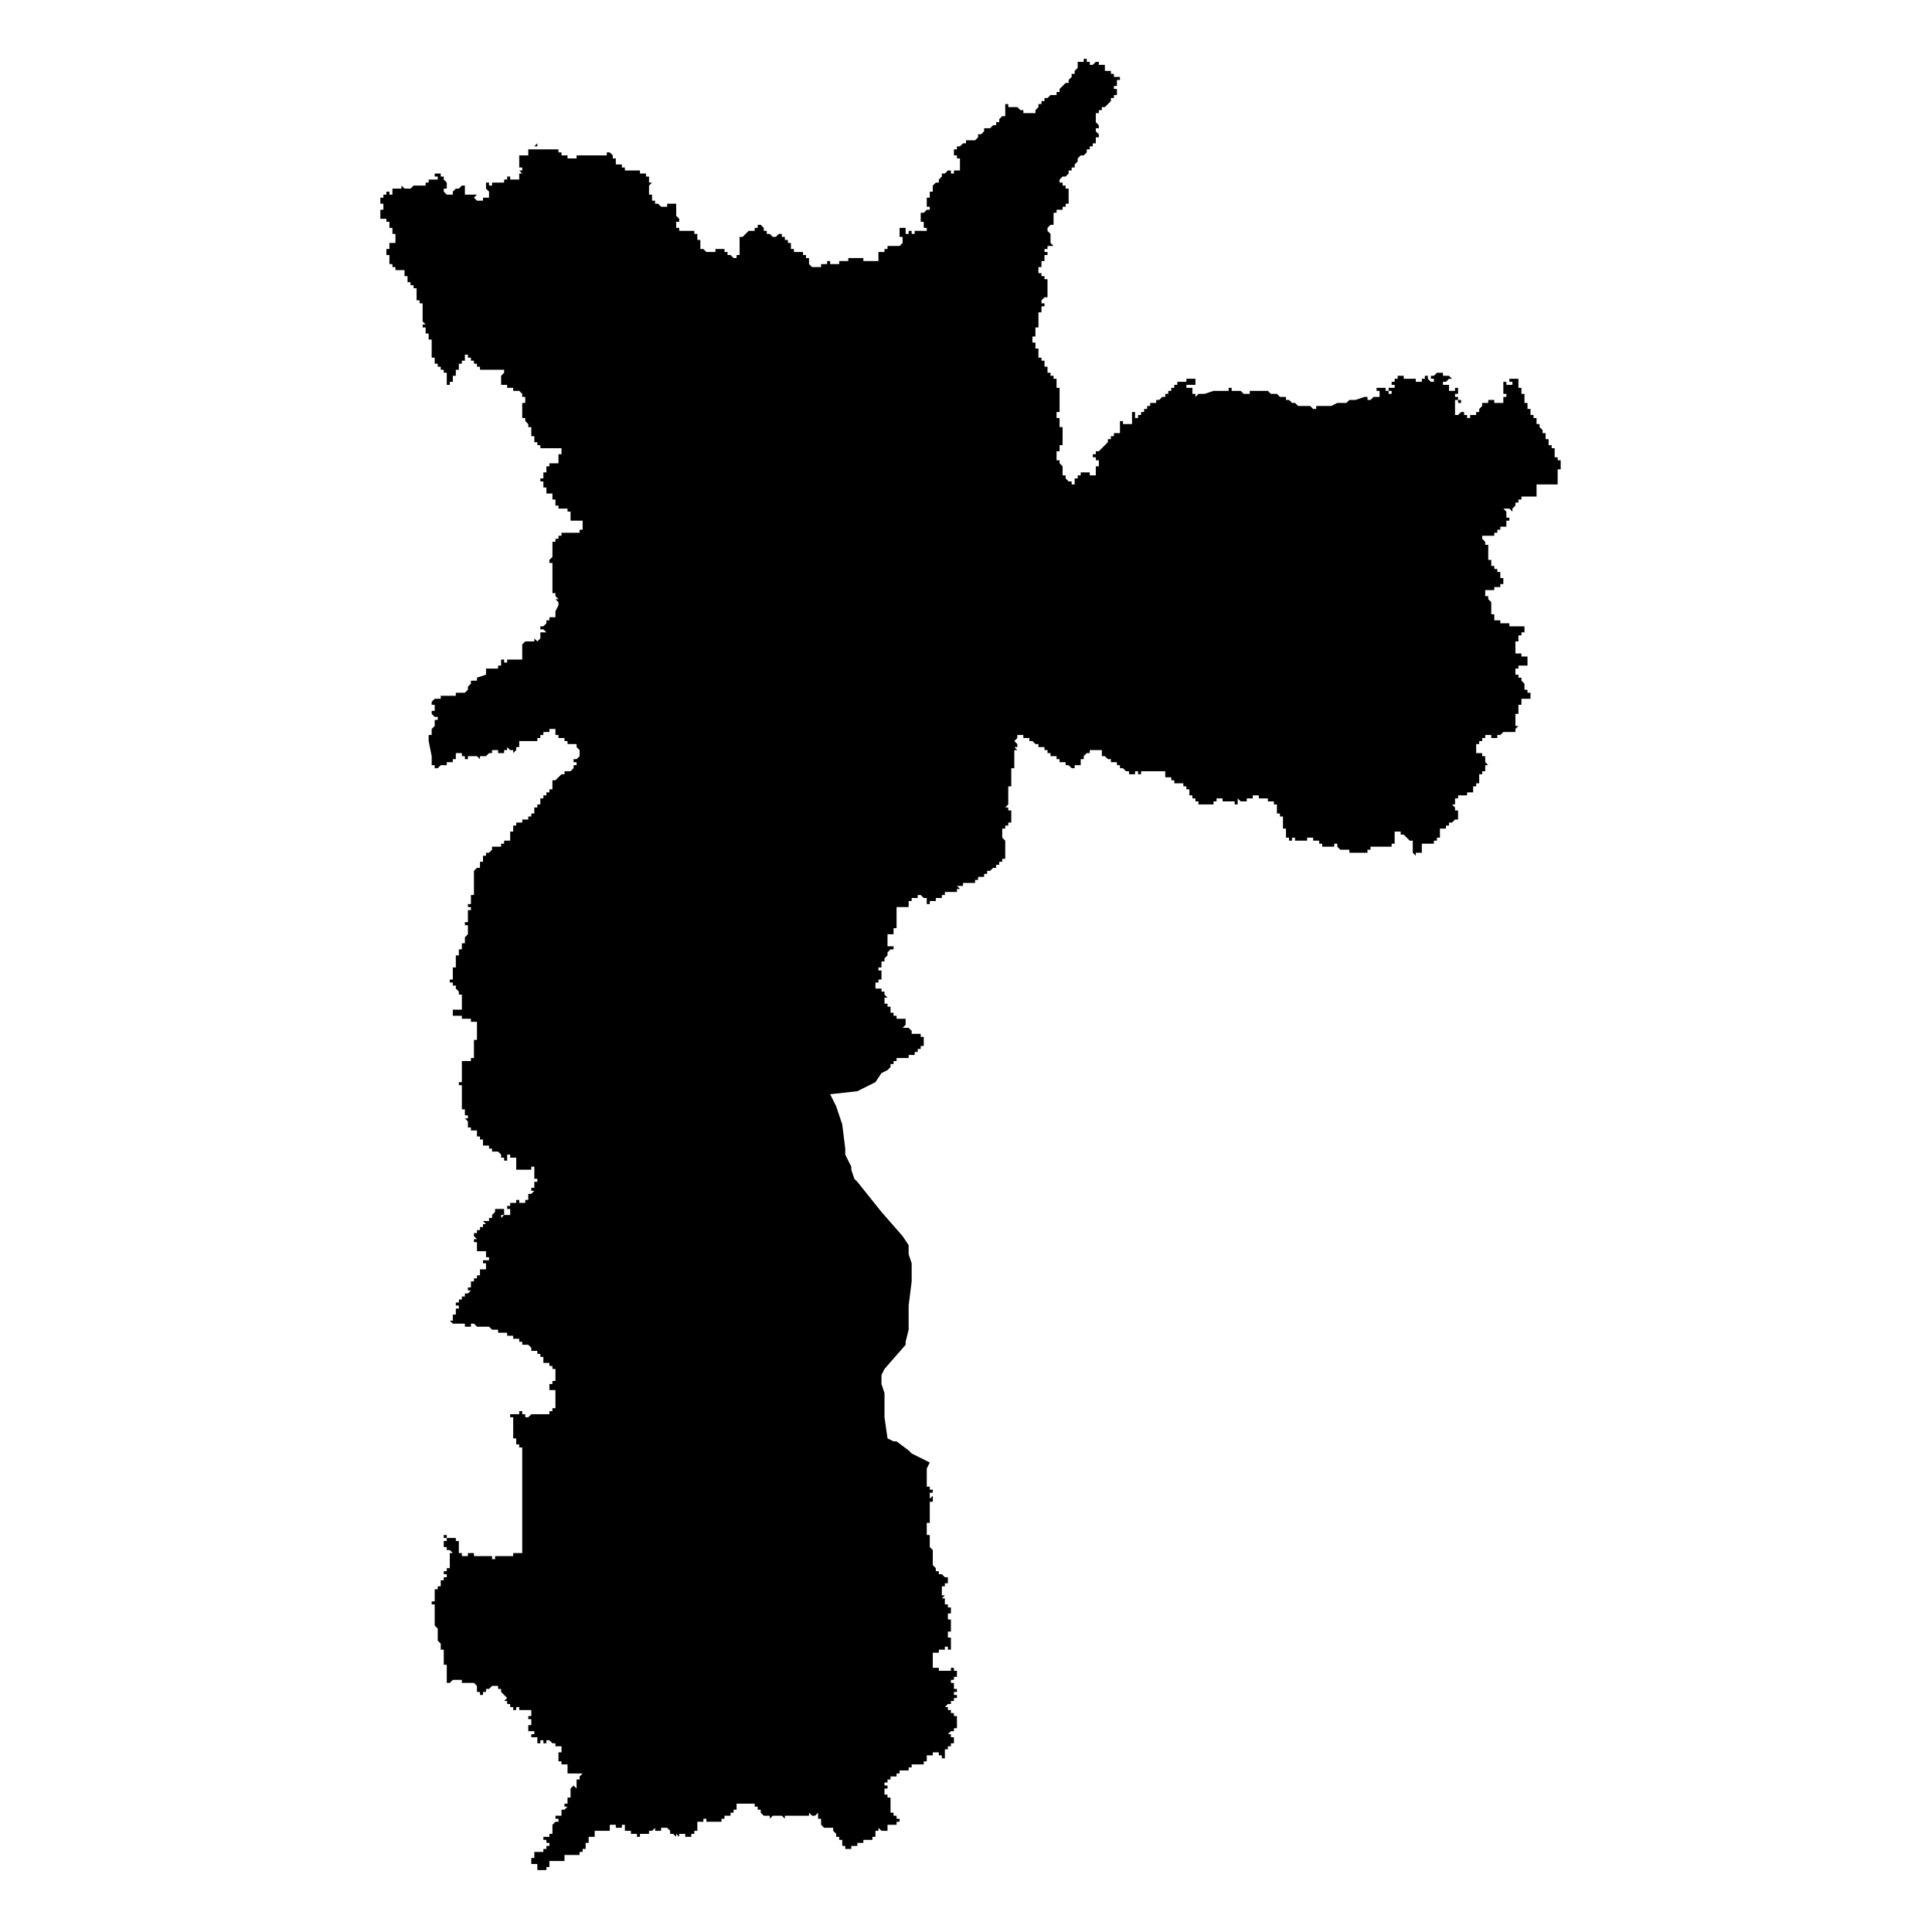 <?xml version='1.0' encoding='UTF-8' standalone='no'?>
<svg height="5.419mm" viewBox="0 0 64 64" width="5.419mm" xmlns:xlink="http://www.w3.org/1999/xlink" xmlns="http://www.w3.org/2000/svg" baseProfile="tiny" xmlns:cc="http://creativecommons.org/ns#" version="1.2">
 <defs/>
 <g fill="none" stroke-linecap="square" stroke="black" fill-rule="evenodd" stroke-width="1" stroke-linejoin="bevel">
  <g fill="none" font-weight="400" stroke-linecap="square" stroke="#000000" font-size="27.5" font-style="normal" stroke-width="1" stroke-linejoin="bevel" stroke-opacity="1" transform="matrix(1,0,0,1,0,0)" font-family="MS Shell Dlg 2"/>
  <g fill="none" font-weight="400" stroke-linecap="square" stroke="#000000" font-size="27.5" font-style="normal" stroke-width="1" stroke-linejoin="bevel" stroke-opacity="1" transform="matrix(1,0,0,1,0,0)" font-family="MS Shell Dlg 2"/>
  <g fill="none" font-weight="400" stroke-linecap="square" stroke="#000000" font-size="27.5" font-style="normal" stroke-width="1" stroke-linejoin="bevel" stroke-opacity="1" transform="matrix(11.811,0,0,11.811,0,0)" font-family="MS Shell Dlg 2"/>
  <g fill="none" font-weight="400" stroke-linecap="square" stroke="#000000" font-size="27.5" font-style="normal" stroke-width="1" stroke-linejoin="bevel" stroke-opacity="1" transform="matrix(1,0,0,1,0,0)" font-family="MS Shell Dlg 2"/>
  <g fill="#ffffff" font-weight="400" fill-opacity="1" stroke="none" font-size="27.5" font-style="normal" transform="matrix(1,0,0,1,0,0)" font-family="MS Shell Dlg 2">
   <path fill-rule="evenodd" d="M-2,-2 L66,-2 L66,66 L-2,66 L-2,-2" vector-effect="none"/>
  </g>
  <g fill="none" font-weight="400" stroke-linecap="square" stroke="#000000" font-size="27.5" font-style="normal" stroke-width="1" stroke-linejoin="bevel" stroke-opacity="1" transform="matrix(1,0,0,1,0,0)" font-family="MS Shell Dlg 2"/>
  <g fill="none" font-weight="400" stroke-linecap="square" stroke="#000000" font-size="27.5" font-style="normal" stroke-width="1" stroke-linejoin="bevel" stroke-opacity="1" transform="matrix(11.811,0,0,11.811,0,0)" font-family="MS Shell Dlg 2"/>
  <g fill="none" font-weight="400" stroke-linecap="square" stroke="#000000" font-size="27.5" font-style="normal" stroke-width="1" stroke-linejoin="bevel" stroke-opacity="1" transform="matrix(11.811,0,0,11.811,0,0)" font-family="MS Shell Dlg 2"/>
  <g fill="none" font-weight="400" stroke-linecap="square" stroke="#000000" font-size="27.5" font-style="normal" stroke-width="1" stroke-linejoin="bevel" stroke-opacity="1" transform="matrix(11.811,0,0,11.811,0,0)" font-family="MS Shell Dlg 2"/>
  <g fill="none" font-weight="400" stroke-linecap="square" stroke="#000000" font-size="27.5" font-style="normal" stroke-width="1" stroke-linejoin="bevel" stroke-opacity="1" transform="matrix(11.811,0,0,11.811,0,0)" font-family="MS Shell Dlg 2"/>
  <g fill="none" font-weight="400" stroke-linecap="square" stroke="#000000" font-size="27.5" font-style="normal" stroke-width="1" stroke-linejoin="bevel" stroke-opacity="1" transform="matrix(11.811,0,0,11.811,0,0)" font-family="MS Shell Dlg 2"/>
  <g fill="#ffffff" font-weight="400" fill-opacity="1" stroke="none" font-size="27.5" font-style="normal" transform="matrix(11.811,0,0,11.811,0,0)" font-family="MS Shell Dlg 2">
   <path fill-rule="evenodd" d="M0,0 L5.419,0 L5.419,5.419 L0,5.419 L0,0" vector-effect="none"/>
  </g>
  <g fill="none" font-weight="400" stroke-linecap="square" stroke="#000000" font-size="27.5" font-style="normal" stroke-width="1" stroke-linejoin="bevel" stroke-opacity="1" transform="matrix(11.811,0,0,11.811,0,0)" font-family="MS Shell Dlg 2"/>
  <g fill="none" font-weight="400" stroke-linecap="square" stroke="#000000" font-size="27.5" font-style="normal" stroke-width="1" stroke-linejoin="bevel" stroke-opacity="1" transform="matrix(11.811,0,0,11.811,0,0)" font-family="MS Shell Dlg 2"/>
  <g fill="#000000" font-weight="400" fill-opacity="0" stroke="none" font-size="27.5" font-style="normal" transform="matrix(1,0,0,1,0,0)" font-family="MS Shell Dlg 2">
   <rect height="64" x="0" width="64" y="0"/>
  </g>
  <g fill="none" font-weight="400" stroke-linecap="square" stroke="#000000" font-size="27.5" font-style="normal" stroke-width="1" stroke-linejoin="bevel" stroke-opacity="1" transform="matrix(1,0,0,1,0,0)" font-family="MS Shell Dlg 2"/>
  <g fill="#000000" font-weight="400" stroke-linecap="square" fill-opacity="1" stroke="#232323" font-size="27.5" font-style="normal" stroke-width="3.071" stroke-linejoin="bevel" stroke-opacity="0" transform="matrix(1,0,0,1,0,0)" font-family="MS Shell Dlg 2">
   <path fill-rule="evenodd" d="M29.4,31.248 L29.4,31.348 L29.5,31.348 L29.6,31.348 L29.6,31.448 L29.5,31.448 L29.4,31.548 L29.4,31.648 L29.3,31.748 L29.3,31.848 L29.2,31.848 L29.2,31.948 L29.2,32.048 L29.1,32.048 L29.1,32.148 L29.2,32.148 L29.2,32.248 L29.2,32.348 L29.2,32.448 L29.1,32.448 L29.1,32.548 L29,32.548 L29,32.648 L29.1,32.648 L29,32.648 L29,32.748 L29.1,32.748 L29.2,32.748 L29.2,32.848 L29.3,32.848 L29.3,32.948 L29.4,33.048 L29.3,33.048 L29.3,33.148 L29.3,33.248 L29.4,33.248 L29.4,33.348 L29.5,33.348 L29.5,33.448 L29.5,33.548 L29.6,33.548 L29.6,33.648 L29.7,33.648 L29.7,33.748 L29.8,33.748 L29.9,33.748 L30,33.748 L30,33.848 L30,33.948 L29.9,34.048 L30,34.048 L30,34.148 L30,34.048 L30.1,34.048 L30.2,34.148 L30.1,34.148 L30.2,34.148 L30.2,34.248 L30.3,34.248 L30.4,34.248 L30.5,34.248 L30.5,34.348 L30.6,34.348 L30.6,34.248 L30.6,34.348 L30.6,34.448 L30.6,34.548 L30.6,34.648 L30.5,34.648 L30.5,34.748 L30.4,34.748 L30.4,34.848 L30.3,34.848 L30.3,34.948 L30.2,34.948 L30.1,34.948 L30.1,35.048 L30,35.048 L29.9,35.048 L29.8,35.048 L29.7,35.048 L29.7,35.148 L29.6,35.148 L29.6,35.248 L29.5,35.248 L29.6,35.248 L29.5,35.248 L29.5,35.348 L29.4,35.448 L29.2,35.548 L29,35.848 L28.8,35.948 L28.4,36.148 L27.5,36.248 L27.6,36.448 L27.7,36.648 L27.8,36.948 L27.9,37.248 L28,38.048 L28,38.248 L28.1,38.448 L28.2,38.648 L28.2,38.748 L28.3,39.048 L28.4,39.148 L29.2,40.148 L29.9,40.948 L30.1,41.248 L30.1,41.548 L30.2,41.848 L30.2,42.448 L30.1,43.248 L30.1,43.448 L30.1,44.048 L30,44.448 L30,44.548 L29.3,45.348 L29.2,45.548 L29.2,45.848 L29.3,46.148 L29.3,46.948 L29.4,47.648 L29.6,47.748 L29.7,47.748 L30.1,48.048 L30.2,48.148 L30.6,48.348 L30.8,48.448 L30.7,48.648 L30.7,48.848 L30.7,48.948 L30.7,49.048 L30.8,49.048 L30.7,49.048 L30.7,49.148 L30.7,49.248 L30.8,49.248 L30.8,49.348 L30.9,49.348 L30.9,49.448 L30.8,49.448 L30.8,49.548 L30.9,49.548 L30.8,49.548 L30.8,49.648 L30.9,49.548 L30.9,49.648 L30.8,49.648 L30.9,49.648 L30.8,49.648 L30.9,49.648 L30.9,49.748 L30.8,49.748 L30.8,49.848 L30.8,49.948 L30.8,50.048 L30.8,50.148 L30.8,50.248 L30.8,50.348 L30.8,50.448 L30.7,50.448 L30.7,50.548 L30.7,50.648 L30.7,50.748 L30.7,50.848 L30.8,50.848 L30.8,50.948 L30.7,50.948 L30.8,50.948 L30.8,51.048 L30.8,51.148 L30.8,51.248 L30.9,51.348 L30.9,51.448 L30.9,51.548 L30.9,51.648 L30.9,51.748 L30.9,51.848 L31,51.948 L31,52.048 L31.1,52.048 L31.1,52.148 L31.2,52.148 L31.3,52.248 L31.4,52.248 L31.4,52.348 L31.5,52.348 L31.4,52.348 L31.4,52.448 L31.3,52.448 L31.3,52.548 L31.2,52.548 L31.2,52.648 L31.2,52.748 L31.2,52.848 L31.3,52.848 L31.2,52.948 L31.3,52.948 L31.3,53.048 L31.3,53.148 L31.2,53.148 L31.3,53.148 L31.3,53.248 L31.3,53.148 L31.4,53.148 L31.4,53.248 L31.5,53.248 L31.5,53.348 L31.5,53.448 L31.4,53.448 L31.4,53.548 L31.4,53.648 L31.5,53.648 L31.5,53.748 L31.5,53.848 L31.5,53.948 L31.5,54.048 L31.4,54.048 L31.4,54.148 L31.4,54.248 L31.5,54.248 L31.5,54.348 L31.5,54.448 L31.5,54.548 L31.5,54.648 L31.4,54.648 L31.4,54.548 L31.3,54.548 L31.3,54.448 L31.3,54.348 L31.2,54.348 L31.3,54.348 L31.3,54.448 L31.3,54.548 L31.3,54.648 L31.2,54.648 L31.1,54.648 L31.1,54.748 L31,54.748 L30.9,54.748 L30.9,54.848 L30.9,54.948 L30.9,55.048 L30.9,55.148 L30.9,55.248 L31,55.248 L31.1,55.248 L31.1,55.348 L31.2,55.348 L31.3,55.348 L31.4,55.348 L31.5,55.348 L31.5,55.248 L31.6,55.248 L31.6,55.348 L31.7,55.348 L31.7,55.448 L31.7,55.548 L31.6,55.548 L31.6,55.648 L31.5,55.648 L31.5,55.748 L31.6,55.748 L31.6,55.848 L31.6,55.948 L31.7,55.948 L31.7,56.048 L31.6,56.048 L31.6,56.148 L31.7,56.148 L31.7,56.248 L31.6,56.248 L31.6,56.348 L31.5,56.348 L31.5,56.448 L31.4,56.448 L31.3,56.548 L31.4,56.548 L31.4,56.648 L31.5,56.648 L31.5,56.748 L31.6,56.748 L31.6,56.848 L31.7,56.848 L31.7,56.948 L31.7,57.048 L31.8,57.048 L31.7,57.048 L31.7,57.148 L31.7,57.248 L31.6,57.248 L31.6,57.348 L31.5,57.348 L31.4,57.448 L31.5,57.448 L31.5,57.548 L31.6,57.548 L31.6,57.648 L31.6,57.748 L31.5,57.748 L31.5,57.848 L31.4,57.848 L31.4,57.948 L31.3,57.948 L31.3,58.048 L31.3,58.148 L31.3,58.248 L31.2,58.248 L31.2,58.148 L31.1,58.148 L31.1,58.048 L31,58.048 L30.9,58.048 L30.9,58.148 L30.8,58.148 L30.7,58.148 L30.7,58.248 L30.7,58.348 L30.6,58.348 L30.6,58.448 L30.5,58.448 L30.4,58.448 L30.3,58.448 L30.2,58.448 L30.2,58.548 L30.1,58.548 L30.1,58.648 L30,58.648 L30,58.548 L30,58.648 L29.9,58.648 L29.8,58.648 L29.8,58.748 L29.7,58.748 L29.7,58.848 L29.6,58.848 L29.5,58.848 L29.5,58.948 L29.4,58.948 L29.4,59.048 L29.3,59.048 L29.3,59.148 L29.4,59.148 L29.4,59.248 L29.3,59.248 L29.3,59.348 L29.3,59.448 L29.4,59.448 L29.4,59.548 L29.5,59.548 L29.5,59.648 L29.5,59.748 L29.5,59.848 L29.5,59.948 L29.5,60.048 L29.6,60.048 L29.6,60.148 L29.7,60.148 L29.7,60.248 L29.8,60.248 L29.8,60.348 L29.7,60.348 L29.7,60.448 L29.6,60.448 L29.5,60.448 L29.4,60.448 L29.4,60.548 L29.4,60.648 L29.3,60.648 L29.2,60.648 L29.1,60.548 L29.1,60.648 L29,60.648 L29,60.748 L29,60.848 L28.9,60.848 L28.9,60.948 L28.8,60.948 L28.7,60.948 L28.6,60.948 L28.6,61.048 L28.5,61.048 L28.4,61.048 L28.4,61.148 L28.3,61.148 L28.2,61.148 L28.2,61.248 L28,61.248 L28,61.148 L27.9,61.148 L27.9,61.048 L27.9,60.948 L27.8,60.948 L27.8,60.848 L27.7,60.848 L27.7,60.748 L27.6,60.648 L27.6,60.548 L27.5,60.548 L27.4,60.548 L27.3,60.548 L27.2,60.448 L27.2,60.348 L27.2,60.248 L27.1,60.248 L27.1,60.148 L27.1,60.048 L27,60.148 L26.9,60.148 L26.8,60.048 L26.8,60.148 L26.7,60.148 L26.6,60.148 L26.5,60.148 L26.4,60.148 L26.3,60.148 L26.2,60.148 L26.1,60.148 L26,60.148 L26,60.248 L25.9,60.148 L25.8,60.148 L25.7,60.148 L25.6,60.148 L25.5,60.248 L25.5,60.148 L25.4,60.148 L25.3,60.148 L25.2,60.048 L25.2,59.948 L25.1,59.948 L25.1,59.848 L25,59.848 L25,59.748 L24.9,59.748 L24.8,59.748 L24.7,59.748 L24.6,59.748 L24.5,59.748 L24.5,59.648 L24.5,59.748 L24.4,59.748 L24.4,59.848 L24.4,59.948 L24.3,59.948 L24.4,59.948 L24.3,59.948 L24.3,60.048 L24.2,60.048 L24.2,60.148 L24.1,60.148 L24,60.148 L24,60.248 L23.9,60.248 L23.9,60.348 L23.8,60.348 L23.7,60.348 L23.6,60.348 L23.6,60.448 L23.6,60.348 L23.5,60.348 L23.4,60.348 L23.4,60.248 L23.3,60.248 L23.3,60.348 L23.2,60.348 L23.1,60.348 L23.1,60.448 L23.2,60.448 L23.1,60.448 L23.1,60.548 L23.1,60.648 L23,60.648 L23,60.748 L22.9,60.748 L22.9,60.848 L22.8,60.848 L22.7,60.848 L22.7,60.748 L22.8,60.748 L22.7,60.748 L22.6,60.748 L22.6,60.648 L22.6,60.748 L22.5,60.748 L22.5,60.648 L22.5,60.748 L22.5,60.848 L22.4,60.748 L22.4,60.848 L22.3,60.748 L22.2,60.748 L22.2,60.648 L22.1,60.548 L22,60.548 L21.9,60.548 L21.9,60.648 L21.8,60.648 L21.7,60.648 L21.7,60.548 L21.6,60.648 L21.5,60.648 L21.5,60.748 L21.4,60.748 L21.4,60.848 L21.4,60.748 L21.3,60.748 L21.2,60.748 L21.2,60.848 L21.1,60.848 L21.1,60.748 L21,60.748 L20.9,60.748 L20.9,60.648 L20.8,60.648 L20.7,60.648 L20.7,60.548 L20.7,60.448 L20.6,60.448 L20.6,60.548 L20.5,60.548 L20.4,60.548 L20.4,60.448 L20.3,60.448 L20.2,60.448 L20.2,60.548 L20.2,60.648 L20.1,60.648 L20,60.648 L19.9,60.648 L19.9,60.748 L19.9,60.648 L19.8,60.648 L19.7,60.648 L19.7,60.748 L19.7,60.848 L19.6,60.848 L19.6,60.948 L19.6,60.848 L19.5,60.848 L19.5,60.948 L19.5,61.048 L19.4,61.048 L19.4,61.148 L19.4,61.248 L19.3,61.248 L19.3,61.348 L19.2,61.348 L19.2,61.448 L19.1,61.448 L19,61.448 L19,61.548 L19,61.448 L18.9,61.448 L18.8,61.448 L18.7,61.448 L18.7,61.548 L18.7,61.648 L18.6,61.648 L18.5,61.648 L18.4,61.648 L18.3,61.648 L18.2,61.648 L18.2,61.748 L18.2,61.848 L18.1,61.848 L18.2,61.848 L18.1,61.848 L18.1,61.948 L18,61.948 L17.9,61.948 L17.8,61.948 L17.8,61.848 L17.8,61.748 L17.7,61.748 L17.6,61.748 L17.6,61.648 L17.7,61.648 L17.6,61.648 L17.6,61.548 L17.7,61.548 L17.7,61.448 L17.7,61.348 L17.8,61.348 L17.9,61.348 L17.9,61.448 L17.9,61.348 L18,61.348 L18,61.248 L18.1,61.248 L18.1,61.148 L18.2,61.148 L18.2,61.048 L18.1,61.048 L18.1,60.948 L18,60.948 L18,60.848 L18.1,60.848 L18.2,60.848 L18.2,60.748 L18.3,60.748 L18.3,60.648 L18.3,60.548 L18.3,60.448 L18.4,60.348 L18.5,60.348 L18.5,60.248 L18.4,60.248 L18.4,60.148 L18.5,60.148 L18.6,60.148 L18.7,60.148 L18.6,60.148 L18.6,60.048 L18.6,59.948 L18.7,59.948 L18.8,59.848 L18.7,59.848 L18.7,59.748 L18.8,59.748 L18.8,59.648 L18.8,59.548 L18.9,59.548 L18.9,59.448 L19,59.448 L18.9,59.448 L18.9,59.348 L18.9,59.248 L19,59.148 L19.1,59.248 L19.1,59.148 L19.1,59.048 L19.1,58.948 L19.2,58.948 L19.2,58.848 L19.3,58.748 L19.2,58.748 L19.1,58.748 L19,58.748 L18.9,58.748 L18.8,58.748 L18.8,58.848 L18.8,58.748 L18.8,58.648 L18.8,58.548 L18.8,58.448 L18.7,58.448 L18.6,58.448 L18.6,58.348 L18.5,58.348 L18.5,58.248 L18.5,58.148 L18.5,58.048 L18.6,58.048 L18.6,57.948 L18.6,57.848 L18.5,57.848 L18.4,57.848 L18.4,57.748 L18.3,57.748 L18.2,57.648 L18.1,57.648 L18.1,57.748 L18,57.748 L18,57.648 L17.9,57.648 L17.9,57.748 L17.8,57.748 L17.8,57.648 L17.8,57.548 L17.7,57.548 L17.6,57.548 L17.6,57.448 L17.7,57.448 L17.7,57.348 L17.6,57.348 L17.5,57.348 L17.5,57.248 L17.5,57.148 L17.6,57.148 L17.5,57.148 L17.6,57.148 L17.6,57.048 L17.6,56.948 L17.5,56.948 L17.5,56.848 L17.6,56.848 L17.6,56.748 L17.6,56.648 L17.5,56.648 L17.4,56.648 L17.3,56.648 L17.2,56.648 L17.2,56.548 L17.1,56.548 L17.1,56.648 L17,56.648 L17,56.548 L16.9,56.548 L16.9,56.448 L16.8,56.448 L16.8,56.348 L16.7,56.348 L16.8,56.248 L16.7,56.148 L16.6,56.048 L16.6,55.948 L16.5,55.948 L16.5,55.848 L16.4,55.848 L16.3,55.848 L16.2,55.948 L16.1,55.948 L16.1,56.048 L16,56.048 L16,56.148 L15.9,56.148 L15.9,56.048 L15.8,56.048 L15.8,55.948 L15.8,55.848 L15.7,55.748 L15.6,55.748 L15.5,55.748 L15.4,55.748 L15.3,55.748 L15.3,55.648 L15.2,55.648 L15.1,55.648 L15,55.648 L14.9,55.748 L14.8,55.748 L14.8,55.648 L14.8,55.548 L14.8,55.448 L14.8,55.348 L14.8,55.248 L14.8,55.148 L14.7,55.148 L14.7,55.048 L14.7,54.948 L14.7,54.848 L14.7,54.748 L14.7,54.648 L14.6,54.648 L14.6,54.548 L14.6,54.448 L14.5,54.348 L14.5,54.248 L14.5,54.148 L14.5,54.048 L14.5,53.948 L14.4,53.848 L14.5,53.848 L14.4,53.848 L14.4,53.748 L14.5,53.748 L14.4,53.748 L14.4,53.648 L14.4,53.548 L14.4,53.448 L14.4,53.348 L14.4,53.248 L14.3,53.248 L14.4,53.248 L14.4,53.148 L14.3,53.148 L14.3,53.048 L14.4,53.048 L14.3,53.048 L14.4,53.048 L14.4,52.948 L14.3,52.948 L14.4,52.948 L14.4,52.848 L14.4,52.748 L14.4,52.648 L14.5,52.648 L14.4,52.648 L14.5,52.648 L14.5,52.548 L14.6,52.548 L14.6,52.448 L14.6,52.348 L14.7,52.348 L14.7,52.248 L14.8,52.248 L14.8,52.148 L14.7,52.148 L14.7,52.048 L14.8,52.048 L14.8,51.948 L14.9,51.948 L14.9,51.848 L14.9,51.748 L14.9,51.648 L14.9,51.548 L14.9,51.448 L15,51.448 L14.9,51.348 L14.8,51.348 L14.9,51.348 L14.8,51.348 L14.8,51.248 L14.7,51.248 L14.7,51.148 L14.8,51.148 L14.7,51.148 L14.7,51.048 L14.7,50.948 L14.7,51.048 L14.8,51.048 L14.8,50.948 L14.7,50.948 L14.7,50.848 L14.8,50.848 L14.8,50.948 L14.9,50.948 L15,50.948 L15.1,50.948 L15.1,51.048 L15.2,51.048 L15.2,51.148 L15.2,51.248 L15.2,51.348 L15.2,51.448 L15.3,51.448 L15.3,51.548 L15.4,51.548 L15.5,51.548 L15.5,51.448 L15.6,51.448 L15.7,51.448 L15.7,51.548 L15.8,51.548 L15.9,51.548 L16,51.548 L16.1,51.548 L16.2,51.548 L16.3,51.548 L16.3,51.648 L16.4,51.648 L16.4,51.548 L16.5,51.548 L16.6,51.548 L16.7,51.548 L16.8,51.548 L16.9,51.548 L17,51.548 L17,51.448 L17.1,51.448 L17.2,51.448 L17.3,51.448 L17.3,51.348 L17.3,51.248 L17.3,51.148 L17.3,51.048 L17.3,50.948 L17.3,50.848 L17.3,50.748 L17.3,50.648 L17.3,50.548 L17.3,50.448 L17.3,50.348 L17.3,50.248 L17.3,50.148 L17.3,50.048 L17.3,49.948 L17.3,49.848 L17.3,49.748 L17.3,49.548 L17.3,49.448 L17.3,49.348 L17.3,49.248 L17.3,49.148 L17.3,49.048 L17.3,48.948 L17.3,48.848 L17.3,48.748 L17.3,48.548 L17.3,48.348 L17.3,48.248 L17.3,48.048 L17.3,47.948 L17.2,47.948 L17.2,47.848 L17.1,47.848 L17.1,47.748 L17.1,47.648 L17,47.648 L17,47.548 L17,47.448 L17,47.348 L17,47.248 L17,47.148 L17.1,47.148 L17,47.148 L17,47.048 L17,46.948 L16.9,46.948 L16.9,46.848 L17,46.848 L17,46.748 L17,46.848 L17.1,46.848 L17.1,46.748 L17.1,46.848 L17.2,46.848 L17.2,46.748 L17.3,46.748 L17.3,46.848 L17.4,46.848 L17.4,46.948 L17.5,46.948 L17.6,46.848 L17.7,46.848 L17.8,46.848 L17.9,46.848 L18,46.848 L18.1,46.848 L18.2,46.848 L18.2,46.748 L18.3,46.748 L18.3,46.648 L18.4,46.648 L18.4,46.548 L18.4,46.448 L18.4,46.348 L18.4,46.248 L18.4,46.148 L18.4,46.048 L18.3,46.048 L18.2,46.048 L18.2,45.948 L18.2,45.848 L18.3,45.848 L18.3,45.748 L18.4,45.748 L18.4,45.648 L18.4,45.548 L18.4,45.448 L18.4,45.348 L18.3,45.348 L18.3,45.248 L18.2,45.248 L18.2,45.148 L18.1,45.148 L18,45.148 L18,45.048 L18,44.948 L17.9,44.948 L17.9,44.848 L17.8,44.848 L17.8,44.748 L17.7,44.748 L17.6,44.748 L17.6,44.648 L17.5,44.548 L17.4,44.548 L17.3,44.548 L17.3,44.448 L17.2,44.448 L17.2,44.348 L17.1,44.348 L17,44.348 L17,44.248 L16.9,44.248 L16.8,44.248 L16.8,44.148 L16.7,44.148 L16.6,44.148 L16.5,44.148 L16.5,44.048 L16.4,44.048 L16.3,44.048 L16.2,43.948 L16.1,43.948 L15.9,43.948 L15.8,43.948 L15.7,43.848 L15.6,43.848 L15.6,43.948 L15.5,43.948 L15.4,43.948 L15.4,43.848 L15.1,43.848 L15,43.848 L14.9,43.748 L14.8,43.748 L14.9,43.748 L15,43.748 L15,43.648 L14.9,43.648 L15,43.648 L15,43.548 L15,43.648 L15,43.548 L15.1,43.548 L15.1,43.448 L15.1,43.348 L15.2,43.348 L15.2,43.448 L15.2,43.348 L15.1,43.348 L15.2,43.348 L15.2,43.248 L15.1,43.248 L15.1,43.148 L15.2,43.148 L15.2,43.048 L15.3,43.048 L15.3,42.948 L15.4,42.948 L15.4,42.848 L15.5,42.848 L15.6,42.748 L15.5,42.748 L15.5,42.648 L15.6,42.648 L15.6,42.548 L15.6,42.448 L15.7,42.448 L15.7,42.348 L15.8,42.348 L15.8,42.248 L15.9,42.248 L15.9,42.148 L15.9,42.048 L16,42.048 L16,42.148 L16,42.048 L16.1,42.048 L16.1,41.948 L16,41.948 L16.1,41.948 L16.1,41.848 L16,41.848 L16,41.748 L16.1,41.748 L16.2,41.748 L16.2,41.648 L16.1,41.648 L16.1,41.548 L16.1,41.448 L16,41.448 L15.9,41.448 L15.8,41.448 L15.8,41.348 L15.9,41.348 L15.8,41.348 L15.8,41.248 L15.8,41.148 L15.7,41.148 L15.8,41.148 L15.7,41.148 L15.7,41.048 L15.8,41.048 L15.7,40.948 L15.7,40.848 L15.8,40.848 L15.8,40.748 L15.9,40.748 L15.9,40.648 L16,40.648 L16,40.548 L16.1,40.548 L16,40.448 L16.1,40.448 L16.1,40.348 L16.1,40.448 L16.2,40.448 L16.2,40.348 L16.3,40.348 L16.3,40.248 L16.4,40.148 L16.4,40.048 L16.5,40.048 L16.6,40.048 L16.6,39.948 L16.6,40.048 L16.7,40.048 L16.7,40.148 L16.7,40.248 L16.6,40.248 L16.6,40.348 L16.7,40.248 L16.8,40.248 L16.8,40.348 L16.8,40.248 L16.9,40.248 L16.9,40.148 L16.9,40.048 L16.8,40.048 L16.8,39.948 L16.9,39.948 L16.9,39.848 L17,39.848 L17,39.948 L17,39.848 L17.1,39.848 L17.1,39.748 L17.2,39.748 L17.2,39.848 L17.3,39.848 L17.4,39.848 L17.4,39.748 L17.4,39.848 L17.4,39.748 L17.5,39.748 L17.5,39.648 L17.5,39.548 L17.6,39.548 L17.7,39.448 L17.6,39.448 L17.6,39.348 L17.7,39.348 L17.7,39.448 L17.7,39.348 L17.7,39.248 L17.8,39.248 L17.7,39.248 L17.7,39.148 L17.8,39.148 L17.8,39.048 L17.7,39.048 L17.7,38.948 L17.7,38.648 L17.6,38.648 L17.6,38.748 L17.5,38.748 L17.4,38.748 L17.3,38.748 L17.3,38.648 L17.3,38.748 L17.2,38.748 L17.1,38.748 L17.1,38.648 L17.1,38.548 L17.1,38.448 L17.1,38.348 L17,38.348 L16.9,38.348 L16.9,38.248 L16.8,38.248 L16.8,38.348 L16.8,38.448 L16.7,38.448 L16.7,38.348 L16.6,38.348 L16.6,38.248 L16.5,38.148 L16.4,38.148 L16.3,38.148 L16.3,38.048 L16.2,38.048 L16.2,37.948 L16.1,37.948 L16,37.948 L16,37.848 L16,37.748 L15.9,37.748 L15.9,37.648 L15.8,37.648 L15.8,37.548 L15.8,37.448 L15.7,37.448 L15.7,37.348 L15.7,37.448 L15.6,37.448 L15.6,37.348 L15.5,37.348 L15.5,37.248 L15.5,37.148 L15.4,37.048 L15.5,37.048 L15.5,36.948 L15.4,36.948 L15.4,36.848 L15.4,36.748 L15.3,36.748 L15.3,36.648 L15.3,36.548 L15.3,36.448 L15.3,36.348 L15.3,36.248 L15.3,36.148 L15.3,36.048 L15.3,35.948 L15.2,35.948 L15.2,35.848 L15.3,35.848 L15.3,35.748 L15.3,35.648 L15.4,35.648 L15.3,35.648 L15.3,35.548 L15.3,35.448 L15.3,35.348 L15.3,35.248 L15.3,35.148 L15.4,35.148 L15.5,35.148 L15.6,35.148 L15.6,35.048 L15.7,35.048 L15.7,34.948 L15.6,34.948 L15.7,34.948 L15.7,34.848 L15.7,34.748 L15.7,34.648 L15.7,34.548 L15.7,34.448 L15.8,34.448 L15.8,34.348 L15.8,34.248 L15.8,34.148 L15.8,34.048 L15.8,33.948 L15.8,33.848 L15.7,33.848 L15.6,33.848 L15.6,33.748 L15.5,33.748 L15.4,33.748 L15.3,33.748 L15.3,33.648 L15.2,33.648 L15.1,33.648 L15,33.648 L15,33.548 L15,33.448 L15.1,33.448 L15.2,33.448 L15.3,33.448 L15.3,33.348 L15.3,33.248 L15.3,33.148 L15.3,33.048 L15.3,32.948 L15.2,32.948 L15.2,32.848 L15.1,32.748 L15.1,32.648 L15,32.648 L15,32.548 L14.9,32.548 L14.9,32.448 L15,32.448 L15,32.348 L15,32.248 L15,32.148 L15,32.048 L15.1,32.048 L15,32.048 L15.1,32.048 L15.1,31.948 L15.1,31.848 L15.1,31.748 L15.1,31.648 L15.2,31.648 L15.2,31.548 L15.2,31.448 L15.3,31.448 L15.3,31.348 L15.3,31.248 L15.4,31.248 L15.3,31.248 L15.4,31.248 L15.4,31.148 L15.4,31.048 L15.5,30.948 L15.4,30.948 L15.5,30.948 L15.5,30.848 L15.5,30.748 L15.5,30.648 L15.4,30.648 L15.5,30.648 L15.4,30.648 L15.4,30.548 L15.5,30.548 L15.5,30.448 L15.5,30.348 L15.5,30.248 L15.5,30.148 L15.6,30.148 L15.6,30.048 L15.5,30.048 L15.5,29.948 L15.6,29.948 L15.6,29.848 L15.6,29.748 L15.6,29.648 L15.7,29.648 L15.7,29.548 L15.7,29.448 L15.7,29.348 L15.7,29.248 L15.7,29.148 L15.7,29.048 L15.7,28.948 L15.6,28.948 L15.7,28.948 L15.7,28.848 L15.8,28.748 L15.9,28.748 L15.9,28.648 L15.9,28.548 L16,28.548 L16,28.448 L16,28.348 L16.1,28.348 L16.1,28.248 L16.2,28.248 L16.3,28.148 L16.3,28.048 L16.4,28.048 L16.5,28.048 L16.5,27.948 L16.5,28.048 L16.6,28.048 L16.6,27.948 L16.7,27.948 L16.7,27.848 L16.8,27.848 L16.9,27.848 L16.9,27.748 L16.9,27.648 L16.9,27.548 L17,27.548 L17,27.448 L17,27.348 L17.1,27.348 L17.1,27.248 L17.2,27.248 L17.3,27.248 L17.3,27.148 L17.4,27.148 L17.5,27.148 L17.5,27.048 L17.6,27.048 L17.6,26.948 L17.7,26.948 L17.7,26.848 L17.7,26.748 L17.8,26.748 L17.8,26.648 L17.9,26.648 L17.9,26.548 L17.9,26.448 L18,26.448 L18,26.348 L18.1,26.348 L18.1,26.248 L18.2,26.248 L18.2,26.148 L18.3,26.148 L18.3,26.048 L18.3,25.948 L18.3,25.848 L18.4,25.848 L18.5,25.748 L18.6,25.648 L18.7,25.648 L18.7,25.548 L18.8,25.548 L18.9,25.548 L19,25.448 L19,25.348 L19.1,25.348 L19.1,25.248 L19,25.248 L19,25.148 L19.1,25.148 L19.2,25.048 L19.2,24.948 L19.3,24.948 L19.2,24.948 L19.2,24.848 L19.1,24.748 L19.1,24.648 L19,24.648 L18.9,24.648 L18.8,24.648 L18.8,24.548 L18.7,24.548 L18.7,24.448 L18.6,24.448 L18.6,24.548 L18.6,24.448 L18.5,24.448 L18.5,24.348 L18.4,24.348 L18.4,24.248 L18.4,24.148 L18.3,24.148 L18.3,24.048 L18.2,24.048 L18.3,24.048 L18.3,24.148 L18.2,24.148 L18.2,24.248 L18.1,24.248 L18,24.248 L18,24.348 L17.9,24.348 L17.9,24.448 L17.8,24.448 L17.8,24.548 L17.7,24.548 L17.6,24.548 L17.5,24.548 L17.4,24.548 L17.3,24.548 L17.2,24.548 L17.2,24.648 L17.2,24.748 L17.1,24.748 L17.1,24.848 L17,24.948 L17,24.848 L16.9,24.848 L16.8,24.748 L16.8,24.848 L16.7,24.848 L16.7,24.948 L16.6,24.948 L16.5,24.948 L16.5,24.848 L16.4,24.848 L16.3,24.848 L16.3,24.948 L16.2,24.948 L16.1,25.048 L16.1,24.948 L16.1,25.048 L16,25.048 L15.9,25.048 L15.9,25.148 L15.8,25.048 L15.7,25.048 L15.6,25.048 L15.5,25.048 L15.5,25.148 L15.4,25.148 L15.4,25.048 L15.3,25.048 L15.3,24.948 L15.2,24.948 L15.1,24.948 L15.1,25.048 L15.1,25.148 L15,25.148 L15,25.248 L14.9,25.248 L14.8,25.248 L14.8,25.348 L14.7,25.348 L14.6,25.348 L14.5,25.448 L14.4,25.448 L14.4,25.348 L14.3,25.348 L14.3,25.448 L14.3,25.248 L14.3,25.148 L14.3,25.048 L14.2,24.548 L14.2,24.448 L14.2,24.348 L14.3,24.348 L14.3,24.248 L14.3,24.148 L14.4,24.048 L14.4,23.948 L14.4,23.848 L14.5,23.848 L14.5,23.748 L14.4,23.748 L14.3,23.648 L14.3,23.548 L14.4,23.548 L14.4,23.448 L14.4,23.348 L14.3,23.348 L14.3,23.248 L14.4,23.148 L14.5,23.148 L14.6,23.148 L14.6,23.048 L14.7,23.048 L14.8,23.048 L14.9,23.048 L15,23.048 L15.1,23.048 L15.1,22.948 L15.2,22.948 L15.3,22.948 L15.4,22.948 L15.5,22.848 L15.5,22.748 L15.6,22.648 L15.6,22.548 L15.7,22.548 L15.8,22.548 L15.8,22.448 L16.1,22.348 L16.1,22.248 L16.1,22.148 L16.2,22.148 L16.3,22.148 L16.4,22.148 L16.5,22.148 L16.5,22.048 L16.6,22.048 L16.6,21.948 L16.6,21.848 L16.7,21.848 L16.7,21.948 L16.8,21.948 L16.8,21.848 L16.9,21.848 L17,21.848 L17.1,21.848 L17.2,21.848 L17.3,21.848 L17.3,21.748 L17.3,21.648 L17.3,21.548 L17.3,21.448 L17.3,21.348 L17.4,21.248 L17.5,21.248 L17.6,21.248 L17.7,21.248 L17.7,21.148 L17.8,21.248 L17.8,21.148 L17.8,21.248 L17.9,21.148 L17.9,21.048 L17.9,20.948 L18,20.948 L18.1,20.948 L18,20.848 L17.9,20.848 L17.9,20.748 L18,20.748 L18.1,20.648 L18.1,20.548 L18.2,20.548 L18.2,20.448 L18.3,20.448 L18.4,20.448 L18.4,20.248 L18.5,20.048 L18.5,19.948 L18.4,19.848 L18.5,19.848 L18.4,19.748 L18.4,19.648 L18.3,19.648 L18.3,19.548 L18.3,19.448 L18.3,19.348 L18.3,19.248 L18.3,19.148 L18.3,19.048 L18.3,18.948 L18.3,18.848 L18.3,18.748 L18.3,18.648 L18.2,18.648 L18.2,18.548 L18.3,18.448 L18.3,18.348 L18.3,18.248 L18.3,18.148 L18.3,18.048 L18.2,18.048 L18.3,18.048 L18.3,17.948 L18.4,17.948 L18.4,17.848 L18.5,17.848 L18.5,17.748 L18.6,17.748 L18.6,17.648 L18.7,17.648 L18.8,17.648 L18.9,17.648 L19,17.648 L19.1,17.648 L19.2,17.648 L19.2,17.548 L19.3,17.548 L19.3,17.448 L19.3,17.248 L19.4,17.248 L19.3,17.248 L19.2,17.248 L19.1,17.248 L19,17.248 L18.9,17.248 L18.9,17.148 L18.8,17.148 L18.9,17.148 L18.9,17.048 L18.9,16.948 L18.8,16.948 L18.8,16.848 L18.7,16.848 L18.6,16.848 L18.5,16.848 L18.5,16.748 L18.4,16.748 L18.4,16.648 L18.5,16.648 L18.4,16.648 L18.4,16.548 L18.3,16.548 L18.3,16.448 L18.3,16.348 L18.2,16.348 L18.1,16.348 L18.1,16.248 L18.2,16.248 L18.1,16.248 L18.1,16.148 L18,16.148 L18,16.048 L18,15.948 L17.9,15.948 L17.9,15.848 L18,15.848 L18,15.748 L18,15.648 L18.1,15.648 L18.1,15.548 L18.1,15.448 L18.2,15.448 L18.2,15.348 L18.3,15.348 L18.4,15.348 L18.5,15.348 L18.5,15.248 L18.5,15.148 L18.5,15.048 L18.6,15.048 L18.6,14.948 L18.6,14.848 L18.5,14.848 L18.4,14.848 L18.3,14.848 L18.2,14.848 L18.1,14.848 L18,14.848 L17.9,14.848 L17.9,14.748 L17.8,14.748 L17.8,14.648 L17.7,14.648 L17.7,14.548 L17.7,14.448 L17.6,14.448 L17.6,14.348 L17.6,14.248 L17.6,14.148 L17.5,14.148 L17.5,14.048 L17.4,13.948 L17.4,13.848 L17.3,13.848 L17.3,13.748 L17.3,13.648 L17.3,13.548 L17.3,13.448 L17.3,13.348 L17.4,13.348 L17.4,13.248 L17.4,13.148 L17.3,13.148 L17.3,13.048 L17.2,12.948 L17.1,12.948 L17,12.948 L17,12.848 L16.9,12.848 L16.8,12.848 L16.8,12.748 L16.7,12.748 L16.6,12.748 L16.6,12.648 L16.6,12.548 L16.6,12.448 L16.7,12.348 L16.7,12.248 L16.6,12.248 L16.5,12.248 L16.4,12.248 L16.3,12.248 L16.2,12.248 L16.1,12.248 L16,12.248 L15.9,12.248 L15.9,12.148 L15.8,12.148 L15.8,12.048 L15.7,12.048 L15.7,11.948 L15.6,11.948 L15.6,11.848 L15.5,11.848 L15.5,11.748 L15.4,11.748 L15.4,11.848 L15.4,11.948 L15.3,11.948 L15.3,12.048 L15.2,12.048 L15.2,12.148 L15.2,12.248 L15.1,12.248 L15.1,12.348 L15.1,12.448 L15,12.448 L15,12.548 L15,12.648 L14.9,12.648 L14.9,12.748 L14.8,12.748 L14.8,12.648 L14.7,12.648 L14.8,12.648 L14.8,12.548 L14.8,12.448 L14.8,12.348 L14.7,12.348 L14.7,12.248 L14.6,12.248 L14.6,12.148 L14.5,12.148 L14.5,12.048 L14.4,12.048 L14.4,11.948 L14.4,11.848 L14.3,11.848 L14.3,11.748 L14.4,11.748 L14.3,11.748 L14.3,11.648 L14.3,11.548 L14.3,11.448 L14.3,11.348 L14.3,11.248 L14.2,11.248 L14.2,11.148 L14.1,11.148 L14.2,11.148 L14.2,11.048 L14.1,11.048 L14.1,10.948 L14.1,10.848 L14,10.848 L14,10.748 L14.1,10.748 L14,10.648 L14,10.548 L14,10.448 L14,10.348 L14,10.248 L14,10.148 L14,10.048 L13.9,10.048 L13.9,9.948 L13.8,9.948 L13.8,9.848 L13.8,9.748 L13.8,9.648 L13.8,9.548 L13.7,9.548 L13.7,9.448 L13.6,9.448 L13.6,9.348 L13.5,9.348 L13.5,9.248 L13.5,9.148 L13.4,9.148 L13.4,9.048 L13.4,8.948 L13.3,8.948 L13.2,8.948 L13.1,8.948 L13.1,8.848 L13,8.848 L13,8.748 L12.9,8.748 L12.9,8.648 L12.9,8.548 L12.9,8.448 L12.8,8.448 L12.8,8.348 L12.8,8.248 L12.9,8.248 L12.9,8.148 L12.9,8.048 L13,8.048 L13.1,8.048 L13.1,7.948 L13.1,7.848 L13.1,7.748 L13,7.748 L13,7.648 L13,7.548 L12.9,7.548 L12.9,7.448 L12.9,7.348 L12.8,7.348 L12.8,7.248 L12.7,7.248 L12.6,7.248 L12.6,7.148 L12.6,7.048 L12.5,7.048 L12.6,7.048 L12.6,6.948 L12.7,6.948 L12.7,6.848 L12.7,6.748 L12.6,6.748 L12.6,6.648 L12.6,6.548 L12.7,6.548 L12.7,6.448 L12.8,6.448 L12.8,6.348 L12.9,6.348 L12.9,6.448 L13,6.448 L13,6.348 L13.1,6.348 L13,6.348 L13,6.248 L13.1,6.248 L13.2,6.248 L13.2,6.148 L13.2,6.248 L13.3,6.248 L13.3,6.148 L13.4,6.248 L13.5,6.248 L13.6,6.248 L13.7,6.148 L13.8,6.148 L13.9,6.148 L14,6.148 L14.1,6.148 L14.1,6.048 L14.2,6.048 L14.2,5.948 L14.3,5.948 L14.4,5.948 L14.5,5.948 L14.5,5.848 L14.4,5.848 L14.4,5.748 L14.5,5.748 L14.6,5.748 L14.6,5.848 L14.7,5.848 L14.7,5.948 L14.8,6.048 L14.8,6.148 L14.9,6.148 L14.8,6.148 L14.8,6.248 L14.9,6.248 L14.8,6.248 L14.7,6.248 L14.7,6.348 L14.8,6.448 L14.9,6.448 L14.9,6.348 L14.9,6.448 L15,6.448 L15.1,6.448 L15,6.448 L15,6.348 L15.1,6.248 L15.2,6.248 L15.3,6.148 L15.4,6.148 L15.4,6.248 L15.4,6.348 L15.5,6.348 L15.4,6.348 L15.4,6.448 L15.5,6.448 L15.6,6.448 L15.7,6.448 L15.8,6.448 L15.7,6.548 L15.6,6.548 L15.7,6.548 L15.8,6.648 L15.8,6.548 L15.8,6.648 L15.9,6.648 L16,6.648 L16,6.548 L16.1,6.548 L16.2,6.548 L16.2,6.448 L16.2,6.348 L16.1,6.248 L16.1,6.148 L16.1,6.048 L16.2,6.048 L16.2,6.148 L16.3,6.148 L16.3,6.048 L16.4,6.048 L16.5,6.048 L16.6,6.048 L16.7,6.048 L16.8,6.048 L16.7,6.048 L16.7,5.948 L16.8,5.948 L16.8,5.848 L16.9,5.848 L16.9,5.948 L17,5.948 L17.1,5.948 L17.2,5.948 L17.2,5.848 L17.2,5.748 L17.3,5.748 L17.2,5.648 L17.3,5.648 L17.3,5.548 L17.2,5.548 L17.2,5.448 L17.3,5.448 L17.2,5.448 L17.2,5.348 L17.2,5.248 L17.2,5.148 L17.3,5.148 L17.4,5.148 L17.5,5.148 L17.5,5.048 L17.4,5.048 L17.5,5.048 L17.5,4.948 L17.6,4.948 L17.7,4.948 L17.7,4.848 L17.8,4.748 L17.8,4.848 L17.7,4.848 L17.7,4.948 L17.8,4.948 L17.9,4.948 L18,4.948 L18.1,4.948 L18.1,4.848 L18.1,4.948 L18.2,4.948 L18.3,4.948 L18.4,4.948 L18.5,4.948 L18.5,5.048 L18.6,5.048 L18.6,4.948 L18.6,5.048 L18.6,5.148 L18.7,5.148 L18.8,5.148 L18.8,5.248 L18.9,5.248 L19,5.248 L19,5.148 L19,5.248 L19.1,5.248 L19.1,5.148 L19.2,5.148 L19.2,5.248 L19.2,5.148 L19.3,5.148 L19.3,5.248 L19.3,5.148 L19.4,5.148 L19.5,5.148 L19.6,5.148 L19.7,5.148 L19.8,5.148 L19.9,5.148 L20,5.148 L20.1,5.148 L20.1,5.048 L20.2,5.048 L20.3,5.148 L20.3,5.248 L20.4,5.248 L20.4,5.348 L20.4,5.448 L20.5,5.448 L20.5,5.548 L20.5,5.448 L20.6,5.448 L20.6,5.548 L20.7,5.548 L20.7,5.648 L20.8,5.648 L20.9,5.648 L21,5.648 L21.1,5.648 L21.2,5.648 L21.2,5.748 L21.3,5.748 L21.4,5.748 L21.4,5.848 L21.5,5.848 L21.5,5.948 L21.5,6.048 L21.6,6.048 L21.5,6.048 L21.6,6.048 L21.5,6.048 L21.6,6.048 L21.5,6.148 L21.5,6.248 L21.5,6.348 L21.5,6.448 L21.6,6.448 L21.6,6.548 L21.6,6.648 L21.7,6.648 L21.7,6.748 L21.8,6.748 L21.9,6.848 L22,6.848 L22.1,6.848 L22.1,6.748 L22.2,6.748 L22.3,6.748 L22.3,6.648 L22.3,6.748 L22.4,6.748 L22.4,6.848 L22.4,6.948 L22.4,7.048 L22.4,7.148 L22.5,7.248 L22.5,7.348 L22.4,7.348 L22.4,7.448 L22.4,7.548 L22.5,7.548 L22.5,7.648 L22.6,7.648 L22.7,7.648 L22.8,7.648 L22.9,7.648 L23,7.648 L23,7.748 L23.1,7.748 L23.1,7.848 L23.1,7.948 L23.2,7.948 L23.2,8.048 L23.2,8.148 L23.2,8.248 L23.3,8.248 L23.4,8.348 L23.5,8.348 L23.6,8.348 L23.7,8.348 L23.7,8.248 L23.8,8.248 L23.9,8.248 L24,8.248 L24,8.348 L24.1,8.348 L24.1,8.448 L24.2,8.448 L24.3,8.548 L24.4,8.548 L24.4,8.448 L24.5,8.448 L24.5,8.348 L24.5,8.248 L24.5,8.148 L24.5,8.048 L24.5,7.948 L24.5,7.848 L24.6,7.848 L24.7,7.748 L24.8,7.648 L24.9,7.648 L25,7.648 L25,7.548 L25.1,7.548 L25.1,7.448 L25.2,7.448 L25.3,7.548 L25.3,7.648 L25.4,7.648 L25.4,7.748 L25.5,7.748 L25.6,7.848 L25.7,7.848 L25.8,7.748 L25.9,7.748 L25.9,7.848 L26,7.848 L26,7.948 L26.1,7.948 L26.1,8.048 L26.2,8.048 L26.2,8.148 L26.2,8.248 L26.3,8.248 L26.3,8.348 L26.4,8.348 L26.5,8.348 L26.6,8.348 L26.6,8.448 L26.7,8.448 L26.7,8.548 L26.8,8.548 L26.8,8.648 L26.8,8.748 L26.9,8.848 L27,8.848 L27.1,8.848 L27.2,8.848 L27.2,8.748 L27.3,8.748 L27.4,8.748 L27.4,8.648 L27.5,8.648 L27.5,8.748 L27.6,8.748 L27.7,8.748 L27.8,8.748 L27.8,8.648 L27.9,8.648 L28,8.648 L28.1,8.648 L28.1,8.548 L28.2,8.548 L28.3,8.548 L28.4,8.548 L28.5,8.548 L28.6,8.548 L28.6,8.648 L28.7,8.648 L28.7,8.548 L28.7,8.648 L28.8,8.648 L28.9,8.648 L29,8.648 L29.1,8.648 L29.1,8.548 L29.1,8.448 L29.1,8.348 L29.2,8.348 L29.3,8.348 L29.3,8.248 L29.4,8.248 L29.4,8.148 L29.5,8.148 L29.6,8.148 L29.7,8.148 L29.8,8.148 L29.9,8.048 L29.9,7.948 L29.9,7.848 L29.8,7.848 L29.8,7.748 L29.8,7.648 L29.8,7.548 L29.9,7.548 L30,7.548 L30,7.648 L30,7.748 L30.1,7.748 L30.1,7.648 L30.2,7.648 L30.2,7.748 L30.3,7.748 L30.3,7.648 L30.4,7.648 L30.5,7.648 L30.6,7.648 L30.7,7.648 L30.7,7.548 L30.6,7.548 L30.6,7.448 L30.6,7.348 L30.5,7.348 L30.5,7.248 L30.5,7.148 L30.5,7.048 L30.6,7.048 L30.7,6.948 L30.8,6.948 L30.8,6.848 L30.7,6.848 L30.7,6.748 L30.7,6.648 L30.7,6.548 L30.8,6.548 L30.8,6.448 L30.8,6.348 L30.9,6.348 L30.9,6.248 L30.9,6.148 L31,6.048 L31.1,6.048 L31.1,5.948 L31.2,5.848 L31.2,5.748 L31.3,5.748 L31.4,5.648 L31.5,5.648 L31.5,5.748 L31.6,5.748 L31.6,5.648 L31.7,5.648 L31.8,5.648 L31.8,5.548 L31.8,5.448 L31.8,5.348 L31.8,5.248 L31.7,5.248 L31.7,5.148 L31.6,5.148 L31.6,5.048 L31.6,4.948 L31.7,4.948 L31.7,4.848 L31.8,4.848 L31.9,4.748 L32,4.748 L32,4.648 L32.1,4.648 L32.2,4.648 L32.3,4.648 L32.4,4.548 L32.4,4.448 L32.5,4.448 L32.6,4.348 L32.6,4.248 L32.7,4.248 L32.8,4.248 L32.9,4.148 L33,4.148 L33,4.048 L33.1,4.048 L33.1,3.948 L33.2,3.848 L33.3,3.848 L33.3,3.748 L33.3,3.648 L33.3,3.548 L33.3,3.448 L33.4,3.448 L33.4,3.548 L33.5,3.548 L33.6,3.548 L33.7,3.548 L33.8,3.648 L33.9,3.648 L33.9,3.748 L34,3.748 L34.1,3.748 L34.2,3.748 L34.3,3.748 L34.3,3.648 L34.4,3.548 L34.4,3.448 L34.5,3.448 L34.5,3.348 L34.6,3.348 L34.6,3.248 L34.7,3.248 L34.8,3.148 L34.9,3.148 L35,3.148 L35,3.048 L35.1,3.048 L35.1,2.948 L35.2,2.848 L35.3,2.748 L35.4,2.748 L35.4,2.648 L35.5,2.548 L35.5,2.448 L35.6,2.448 L35.6,2.348 L35.7,2.248 L35.7,2.148 L35.7,2.048 L35.8,2.048 L35.9,2.048 L35.9,1.948 L36,1.948 L36,2.048 L36.1,2.048 L36.1,2.148 L36.2,2.148 L36.3,2.048 L36.4,2.048 L36.4,2.148 L36.5,2.148 L36.6,2.148 L36.6,2.248 L36.6,2.348 L36.7,2.348 L36.8,2.348 L36.8,2.448 L36.9,2.448 L36.9,2.548 L37,2.548 L37.1,2.548 L37.1,2.648 L37,2.648 L37,2.748 L37,2.848 L36.9,2.848 L36.9,2.948 L37,2.948 L37,3.048 L37,3.148 L36.9,3.148 L36.9,3.248 L36.8,3.248 L36.8,3.348 L36.7,3.448 L36.6,3.548 L36.5,3.548 L36.5,3.648 L36.4,3.648 L36.4,3.748 L36.3,3.748 L36.3,3.848 L36.3,3.948 L36.3,4.048 L36.4,4.148 L36.4,4.248 L36.3,4.248 L36.3,4.348 L36.4,4.448 L36.4,4.548 L36.3,4.548 L36.3,4.648 L36.3,4.748 L36.2,4.748 L36.2,4.848 L36.1,4.848 L36.1,4.948 L36,4.948 L36,5.048 L35.9,5.148 L35.8,5.148 L35.7,5.248 L35.7,5.348 L35.6,5.448 L35.6,5.548 L35.5,5.548 L35.5,5.648 L35.4,5.648 L35.4,5.748 L35.3,5.848 L35.2,5.848 L35.1,5.948 L35.1,6.048 L35.2,6.048 L35.2,6.148 L35.3,6.148 L35.3,6.248 L35.4,6.248 L35.4,6.348 L35.4,6.448 L35.4,6.548 L35.4,6.648 L35.4,6.748 L35.3,6.748 L35.3,6.848 L35.2,6.848 L35.2,6.948 L35.1,6.948 L35,6.948 L35,7.048 L34.9,7.048 L34.9,7.148 L34.8,7.148 L34.9,7.148 L34.9,7.248 L34.9,7.348 L35,7.348 L34.9,7.348 L34.9,7.448 L34.8,7.448 L34.7,7.548 L34.7,7.648 L34.8,7.748 L34.8,7.848 L34.8,7.948 L34.8,8.048 L34.9,8.148 L34.8,8.148 L34.7,8.148 L34.7,8.248 L34.6,8.248 L34.6,8.348 L34.7,8.348 L34.7,8.448 L34.6,8.448 L34.6,8.548 L34.6,8.648 L34.5,8.648 L34.5,8.748 L34.5,8.848 L34.4,8.848 L34.4,8.948 L34.4,9.048 L34.5,9.048 L34.5,9.148 L34.6,9.148 L34.6,9.248 L34.7,9.248 L34.7,9.348 L34.7,9.448 L34.7,9.548 L34.7,9.648 L34.7,9.748 L34.7,9.848 L34.6,9.848 L34.5,9.948 L34.5,10.048 L34.6,10.048 L34.6,10.148 L34.5,10.148 L34.5,10.248 L34.5,10.348 L34.4,10.348 L34.4,10.448 L34.4,10.548 L34.4,10.648 L34.4,10.748 L34.4,10.848 L34.3,10.848 L34.3,10.948 L34.3,11.048 L34.3,11.148 L34.2,11.148 L34.2,11.248 L34.2,11.348 L34.3,11.348 L34.3,11.448 L34.3,11.548 L34.4,11.548 L34.4,11.648 L34.4,11.748 L34.4,11.848 L34.5,11.848 L34.5,11.948 L34.6,11.948 L34.6,12.048 L34.6,12.148 L34.7,12.148 L34.7,12.248 L34.7,12.348 L34.8,12.348 L34.8,12.448 L34.9,12.448 L34.9,12.548 L35,12.548 L35,12.648 L35,12.748 L35,12.848 L35.1,12.848 L35.1,12.948 L35.1,13.048 L35.1,13.148 L35.1,13.248 L35,13.248 L35.1,13.248 L35.1,13.348 L35.1,13.448 L35.1,13.548 L35.1,13.648 L35,13.648 L35,13.748 L35,13.848 L35.1,13.848 L35.1,13.948 L35.1,14.048 L35.1,14.148 L35.2,14.148 L35.2,14.248 L35.2,14.348 L35.2,14.448 L35.2,14.548 L35.2,14.648 L35.2,14.748 L35.1,14.748 L35.1,14.848 L35.1,14.948 L35,14.948 L35,15.048 L35,15.148 L35,15.248 L35.1,15.248 L35.1,15.348 L35.2,15.448 L35.2,15.548 L35.2,15.648 L35.2,15.748 L35.3,15.748 L35.3,15.848 L35.4,15.948 L35.5,15.948 L35.5,16.048 L35.6,16.048 L35.6,15.948 L35.7,15.948 L35.6,15.948 L35.6,15.848 L35.7,15.848 L35.7,15.748 L35.8,15.748 L35.8,15.648 L35.9,15.648 L35.9,15.548 L35.9,15.648 L36,15.648 L36.1,15.648 L36.1,15.748 L36.3,15.748 L36.3,15.648 L36.3,15.548 L36.3,15.448 L36.4,15.448 L36.4,15.348 L36.4,15.248 L36.3,15.248 L36.3,15.148 L36.2,15.148 L36.2,15.048 L36.3,15.048 L36.3,14.948 L36.4,14.948 L36.5,14.848 L36.6,14.748 L36.7,14.648 L36.7,14.548 L36.8,14.548 L36.8,14.448 L36.9,14.448 L36.9,14.348 L37,14.348 L37.1,14.348 L37.1,14.248 L37.2,14.248 L37.1,14.248 L37.1,14.148 L37.1,14.048 L37.1,13.948 L37.2,13.948 L37.2,14.048 L37.3,14.048 L37.4,14.048 L37.5,14.048 L37.5,13.948 L37.5,13.848 L37.5,13.748 L37.5,13.648 L37.6,13.648 L37.6,13.748 L37.6,13.848 L37.7,13.848 L37.7,13.748 L37.8,13.748 L37.8,13.648 L37.9,13.648 L37.9,13.548 L38,13.548 L38,13.448 L38.1,13.448 L38.1,13.348 L38.2,13.348 L38.3,13.348 L38.3,13.248 L38.4,13.248 L38.5,13.148 L38.6,13.148 L38.6,13.048 L38.7,13.048 L38.7,12.948 L38.8,12.948 L38.8,12.848 L38.9,12.848 L38.9,12.748 L39,12.748 L39,12.648 L39.1,12.648 L39.2,12.648 L39.3,12.648 L39.3,12.548 L39.4,12.548 L39.5,12.548 L39.6,12.548 L39.6,12.648 L39.6,12.748 L39.5,12.748 L39.4,12.748 L39.3,12.748 L39.3,12.848 L39.4,12.848 L39.5,12.848 L39.5,12.948 L39.5,13.048 L39.6,13.048 L39.6,13.148 L39.7,13.048 L39.8,13.048 L39.9,13.048 L40.2,12.948 L40.6,12.948 L40.7,12.948 L40.7,12.848 L40.8,12.848 L40.8,12.948 L40.9,12.948 L41,12.948 L41.1,12.948 L41.2,13.048 L41.3,13.048 L41.4,13.048 L41.4,12.948 L41.5,12.948 L41.6,12.948 L41.7,12.948 L41.8,12.948 L41.9,12.948 L42,12.948 L42.1,13.048 L42.2,13.048 L42.3,13.048 L42.4,13.148 L42.5,13.148 L42.6,13.148 L42.6,13.248 L42.7,13.248 L42.8,13.348 L42.9,13.348 L43,13.448 L43.2,13.448 L43.3,13.448 L43.4,13.448 L43.5,13.548 L43.6,13.548 L43.6,13.448 L43.7,13.448 L43.8,13.448 L43.9,13.448 L44,13.448 L44.1,13.448 L44.3,13.348 L44.6,13.348 L44.7,13.248 L44.9,13.248 L45.2,13.148 L45.3,13.148 L45.3,13.248 L45.4,13.248 L45.5,13.148 L45.6,13.148 L45.7,13.148 L45.7,13.048 L45.7,12.948 L45.6,12.948 L45.6,12.848 L45.7,12.848 L45.8,12.848 L45.9,12.848 L45.9,12.948 L46,12.948 L46,13.048 L46.1,13.048 L46.1,12.948 L46,12.948 L46,12.848 L46.1,12.848 L46.2,12.848 L46.2,12.748 L46.1,12.748 L46.1,12.648 L46.2,12.648 L46.2,12.548 L46.3,12.548 L46.3,12.448 L46.4,12.448 L46.5,12.448 L46.5,12.548 L46.6,12.548 L46.7,12.548 L46.8,12.548 L46.9,12.548 L46.9,12.648 L47,12.648 L47.1,12.648 L47.1,12.548 L47.2,12.548 L47.2,12.448 L47.3,12.448 L47.3,12.548 L47.4,12.648 L47.5,12.648 L47.5,12.548 L47.4,12.548 L47.4,12.448 L47.5,12.448 L47.6,12.348 L47.7,12.348 L47.8,12.348 L47.8,12.448 L47.9,12.448 L48,12.448 L48.1,12.548 L48,12.548 L47.9,12.648 L47.8,12.648 L47.8,12.748 L47.9,12.748 L48,12.748 L48.1,12.748 L48,12.748 L48,12.848 L48,12.948 L48.1,12.948 L48.2,12.948 L48.2,12.848 L48.3,12.848 L48.3,12.948 L48.3,13.048 L48.2,13.048 L48.2,13.148 L48.3,13.148 L48.3,13.248 L48.4,13.248 L48.4,13.348 L48.3,13.348 L48.3,13.248 L48.2,13.248 L48.2,13.348 L48.2,13.448 L48.2,13.548 L48.1,13.548 L48.2,13.548 L48.2,13.648 L48.2,13.748 L48.3,13.748 L48.4,13.648 L48.5,13.648 L48.5,13.748 L48.6,13.748 L48.6,13.848 L48.7,13.848 L48.7,13.748 L48.8,13.748 L48.9,13.748 L48.9,13.648 L49,13.648 L48.9,13.648 L49,13.648 L49,13.548 L49.1,13.448 L49.1,13.348 L49.2,13.348 L49.3,13.348 L49.3,13.248 L49.4,13.248 L49.5,13.248 L49.5,13.348 L49.6,13.348 L49.7,13.348 L49.8,13.348 L49.8,13.248 L49.8,13.148 L49.9,13.148 L49.9,13.048 L49.8,13.048 L49.8,12.948 L49.8,12.848 L49.8,12.748 L49.9,12.748 L49.8,12.748 L49.8,12.648 L49.9,12.648 L49.9,12.748 L50,12.748 L50.1,12.748 L50.1,12.648 L50,12.648 L50,12.548 L50.1,12.548 L50.2,12.548 L50.3,12.548 L50.3,12.648 L50.3,12.748 L50.3,12.848 L50.4,12.848 L50.4,12.948 L50.4,13.048 L50.5,13.048 L50.5,13.148 L50.5,13.248 L50.5,13.348 L50.6,13.348 L50.6,13.448 L50.6,13.548 L50.7,13.548 L50.7,13.648 L50.7,13.748 L50.8,13.748 L50.8,13.848 L50.9,13.848 L50.9,13.948 L50.9,14.048 L51,14.048 L51,14.148 L51.1,14.248 L51.1,14.348 L51.2,14.348 L51.2,14.448 L51.2,14.548 L51.3,14.548 L51.3,14.648 L51.3,14.748 L51.4,14.748 L51.4,14.848 L51.5,14.848 L51.5,14.948 L51.5,15.048 L51.5,15.148 L51.6,15.148 L51.6,15.248 L51.7,15.248 L51.7,15.348 L51.7,15.448 L51.7,15.548 L51.6,15.548 L51.6,15.648 L51.6,15.748 L51.6,15.848 L51.6,15.948 L51.6,16.048 L51.6,16.148 L51.6,16.048 L51.5,16.048 L51.4,16.048 L51.3,16.048 L51.2,16.048 L51.1,16.048 L51,16.048 L50.9,16.048 L50.9,16.148 L50.8,16.148 L50.9,16.148 L50.9,16.248 L51,16.248 L50.9,16.248 L50.9,16.348 L50.9,16.448 L50.8,16.448 L50.7,16.448 L50.6,16.448 L50.5,16.448 L50.4,16.448 L50.4,16.548 L50.3,16.548 L50.3,16.648 L50.2,16.648 L50.2,16.748 L50.1,16.848 L50.1,16.948 L50,16.848 L49.9,16.848 L49.8,16.848 L49.9,16.948 L49.9,17.048 L49.9,17.148 L50,17.148 L50.1,17.148 L50,17.148 L50,17.248 L49.9,17.248 L49.9,17.348 L49.9,17.448 L49.8,17.448 L49.7,17.448 L49.7,17.548 L49.6,17.548 L49.6,17.648 L49.5,17.648 L49.5,17.748 L49.4,17.748 L49.4,17.848 L49.4,17.748 L49.3,17.748 L49.2,17.748 L49.1,17.748 L49.1,17.848 L49.2,17.948 L49.2,18.048 L49.3,18.048 L49.3,18.148 L49.3,18.248 L49.3,18.348 L49.3,18.448 L49.3,18.548 L49.4,18.548 L49.4,18.648 L49.4,18.748 L49.5,18.748 L49.5,18.848 L49.6,18.848 L49.6,18.948 L49.7,18.948 L49.7,19.048 L49.8,19.048 L49.7,19.048 L49.7,19.148 L49.8,19.148 L49.8,19.248 L49.8,19.348 L49.7,19.348 L49.7,19.448 L49.6,19.448 L49.5,19.448 L49.5,19.548 L49.4,19.548 L49.3,19.548 L49.2,19.548 L49.2,19.648 L49.2,19.748 L49.3,19.748 L49.3,19.848 L49.4,19.848 L49.3,19.848 L49.4,19.948 L49.4,20.048 L49.4,20.148 L49.4,20.248 L49.4,20.348 L49.5,20.348 L49.5,20.448 L49.5,20.548 L49.6,20.548 L49.7,20.548 L49.7,20.648 L49.8,20.648 L49.9,20.648 L50,20.648 L50,20.748 L50.1,20.748 L50.2,20.748 L50.3,20.748 L50.3,20.848 L50.3,20.748 L50.4,20.748 L50.5,20.748 L50.5,20.848 L50.5,20.948 L50.4,20.948 L50.4,21.048 L50.3,21.048 L50.3,21.148 L50.3,21.248 L50.2,21.248 L50.2,21.348 L50.2,21.448 L50.2,21.548 L50.2,21.648 L50.3,21.648 L50.4,21.648 L50.4,21.748 L50.5,21.748 L50.6,21.748 L50.6,21.848 L50.6,21.948 L50.6,22.048 L50.5,22.048 L50.4,22.048 L50.3,22.048 L50.3,22.148 L50.2,22.148 L50.2,22.248 L50.2,22.348 L50.3,22.348 L50.3,22.448 L50.4,22.448 L50.4,22.548 L50.5,22.648 L50.5,22.748 L50.5,22.848 L50.6,22.848 L50.6,22.948 L50.7,22.948 L50.7,23.048 L50.7,23.148 L50.7,23.248 L50.7,23.148 L50.6,23.148 L50.5,23.148 L50.4,23.148 L50.4,23.248 L50.4,23.348 L50.3,23.348 L50.3,23.448 L50.3,23.548 L50.3,23.648 L50.2,23.648 L50.2,23.748 L50.2,23.848 L50.2,23.948 L50.2,24.048 L50.3,24.048 L50.2,24.148 L50.2,24.248 L50.1,24.248 L50,24.248 L49.9,24.248 L49.8,24.248 L49.7,24.348 L49.6,24.348 L49.6,24.448 L49.5,24.448 L49.4,24.448 L49.4,24.348 L49.3,24.348 L49.2,24.348 L49.2,24.448 L49.1,24.448 L49.1,24.548 L49,24.548 L49,24.648 L48.9,24.648 L48.9,24.748 L48.8,24.748 L48.9,24.748 L48.9,24.848 L48.9,24.948 L49,24.948 L49.1,24.948 L49.1,25.048 L49.2,25.048 L49.2,25.148 L49.2,25.248 L49.3,25.348 L49.2,25.348 L49.2,25.448 L49.2,25.548 L49.1,25.548 L49.1,25.648 L49,25.648 L49,25.748 L49,25.848 L49,25.948 L48.9,25.948 L48.9,26.048 L48.8,26.048 L48.8,26.148 L48.8,26.248 L48.7,26.248 L48.6,26.248 L48.6,26.348 L48.5,26.348 L48.4,26.348 L48.3,26.348 L48.3,26.448 L48.2,26.448 L48.2,26.548 L48.2,26.648 L48.1,26.648 L48.2,26.748 L48.2,26.848 L48.3,26.848 L48.3,26.948 L48.3,27.048 L48.3,27.148 L48.2,27.148 L48.1,27.248 L48,27.248 L48,27.348 L47.9,27.348 L47.9,27.448 L47.8,27.448 L47.7,27.448 L47.7,27.548 L47.7,27.648 L47.7,27.748 L47.6,27.748 L47.6,27.848 L47.5,27.848 L47.5,27.948 L47.4,27.948 L47.3,27.948 L47.2,27.948 L47.1,27.948 L47.1,28.048 L47.1,28.148 L47,28.148 L47.1,28.148 L47.1,28.248 L47,28.248 L46.9,28.248 L46.9,28.348 L46.8,28.248 L46.8,28.148 L46.8,28.048 L46.8,27.948 L46.8,27.848 L46.7,27.848 L46.6,27.748 L46.5,27.648 L46.4,27.648 L46.4,27.548 L46.3,27.548 L46.2,27.548 L46.2,27.648 L46.2,27.748 L46.2,27.848 L46.2,27.948 L46.1,27.948 L46.1,28.048 L46,28.048 L45.9,28.048 L45.8,28.048 L45.7,28.048 L45.6,28.048 L45.5,28.048 L45.4,28.048 L45.4,28.148 L45.3,28.148 L45.3,28.248 L45.2,28.248 L45.1,28.248 L45,28.248 L44.9,28.248 L44.8,28.248 L44.7,28.248 L44.7,28.148 L44.7,28.248 L44.7,28.148 L44.6,28.148 L44.5,28.148 L44.4,28.148 L44.3,28.048 L44.3,27.948 L44.2,27.948 L44.2,28.048 L44.1,28.048 L44,28.048 L43.9,28.048 L43.8,28.048 L43.8,27.948 L43.7,27.948 L43.7,27.848 L43.6,27.848 L43.5,27.848 L43.5,27.748 L43.4,27.748 L43.4,27.848 L43.4,27.748 L43.3,27.748 L43.3,27.848 L43.2,27.848 L43.2,27.748 L43.2,27.848 L43.1,27.848 L43,27.848 L42.9,27.848 L42.9,27.748 L42.8,27.748 L42.8,27.848 L42.7,27.848 L42.7,27.748 L42.6,27.748 L42.6,27.648 L42.6,27.548 L42.6,27.448 L42.5,27.448 L42.5,27.348 L42.5,27.248 L42.5,27.148 L42.4,27.148 L42.5,27.148 L42.5,27.048 L42.4,27.048 L42.4,26.948 L42.3,26.948 L42.3,26.848 L42.3,26.748 L42.3,26.648 L42.2,26.648 L42.2,26.548 L42.2,26.648 L42.2,26.548 L42.1,26.548 L42,26.548 L42,26.448 L41.9,26.448 L41.8,26.448 L41.7,26.448 L41.7,26.348 L41.6,26.348 L41.5,26.348 L41.5,26.448 L41.4,26.448 L41.3,26.448 L41.3,26.548 L41.2,26.548 L41.1,26.548 L41,26.448 L41,26.548 L41,26.648 L40.9,26.648 L40.9,26.548 L40.8,26.548 L40.7,26.548 L40.6,26.548 L40.5,26.548 L40.5,26.448 L40.4,26.448 L40.3,26.448 L40.3,26.548 L40.2,26.548 L40.2,26.648 L40.1,26.648 L40,26.648 L39.9,26.648 L39.8,26.648 L39.7,26.648 L39.7,26.548 L39.6,26.548 L39.6,26.448 L39.5,26.448 L39.5,26.348 L39.4,26.348 L39.4,26.248 L39.4,26.148 L39.3,26.148 L39.3,26.048 L39.2,26.048 L39.2,25.948 L39.1,25.948 L39,25.948 L38.9,25.948 L38.9,25.848 L38.8,25.848 L38.8,25.748 L38.7,25.748 L38.6,25.748 L38.6,25.648 L38.6,25.548 L38.5,25.548 L38.4,25.548 L38.3,25.548 L38.2,25.548 L38.1,25.548 L38,25.548 L37.9,25.548 L37.8,25.548 L37.8,25.648 L37.7,25.648 L37.7,25.548 L37.6,25.548 L37.6,25.648 L37.5,25.648 L37.4,25.648 L37.4,25.548 L37.3,25.548 L37.2,25.448 L37.1,25.448 L37.1,25.348 L37,25.348 L37,25.248 L36.9,25.248 L36.8,25.248 L36.8,25.148 L36.7,25.148 L36.6,25.048 L36.5,25.048 L36.5,24.948 L36.5,24.848 L36.4,24.848 L36.3,24.848 L36.2,24.848 L36.1,24.848 L36.1,24.948 L36,24.948 L35.9,25.048 L35.9,25.148 L35.8,25.148 L35.8,25.248 L35.8,25.348 L35.7,25.348 L35.6,25.348 L35.6,25.448 L35.5,25.448 L35.4,25.348 L35.3,25.348 L35.3,25.248 L35.2,25.248 L35.1,25.248 L35.1,25.148 L35,25.148 L35,25.048 L34.9,25.048 L34.8,25.048 L34.8,24.948 L34.7,24.948 L34.7,24.848 L34.6,24.848 L34.6,24.748 L34.5,24.748 L34.4,24.748 L34.4,24.648 L34.3,24.648 L34.2,24.548 L34.1,24.548 L34.1,24.448 L34,24.448 L33.9,24.448 L33.9,24.348 L33.8,24.348 L33.7,24.348 L33.7,24.448 L33.6,24.548 L33.7,24.648 L33.7,24.748 L33.6,24.748 L33.7,24.848 L33.6,24.848 L33.6,24.948 L33.6,25.048 L33.6,25.148 L33.6,25.248 L33.6,25.348 L33.6,25.448 L33.5,25.448 L33.5,25.548 L33.5,25.748 L33.5,25.848 L33.5,25.948 L33.5,26.048 L33.4,26.048 L33.4,26.148 L33.4,26.248 L33.4,26.348 L33.4,26.448 L33.4,26.548 L33.4,26.648 L33.3,26.748 L33.4,26.748 L33.4,26.848 L33.5,26.848 L33.5,26.948 L33.5,27.048 L33.5,27.148 L33.5,27.248 L33.4,27.248 L33.4,27.348 L33.3,27.348 L33.3,27.448 L33.2,27.448 L33.2,27.548 L33.2,27.648 L33.2,27.748 L33.3,27.848 L33.3,27.948 L33.3,28.048 L33.3,28.148 L33.3,28.248 L33.3,28.348 L33.3,28.448 L33.2,28.448 L33.2,28.548 L33.1,28.548 L33.1,28.648 L33,28.648 L33,28.748 L32.9,28.748 L32.8,28.848 L32.7,28.848 L32.7,28.948 L32.6,28.948 L32.6,29.048 L32.5,29.048 L32.4,29.048 L32.4,29.148 L32.3,29.148 L32.3,29.248 L32.2,29.248 L32.1,29.248 L32,29.248 L31.9,29.248 L31.9,29.348 L31.8,29.348 L31.9,29.348 L31.8,29.348 L31.7,29.348 L31.8,29.448 L31.7,29.448 L31.7,29.548 L31.6,29.548 L31.5,29.548 L31.4,29.548 L31.3,29.548 L31.3,29.648 L31.3,29.548 L31.3,29.648 L31.2,29.648 L31.2,29.748 L31.1,29.748 L31,29.748 L31,29.848 L30.9,29.848 L30.8,29.848 L30.8,29.948 L30.7,29.948 L30.7,29.848 L30.7,29.748 L30.6,29.748 L30.5,29.648 L30.4,29.648 L30.4,29.748 L30.3,29.748 L30.2,29.748 L30.2,29.848 L30.1,29.848 L30.1,29.948 L30.1,30.048 L30,30.048 L29.9,30.048 L29.8,30.048 L29.7,30.048 L29.7,30.148 L29.7,30.248 L29.7,30.348 L29.7,30.448 L29.7,30.548 L29.7,30.648 L29.7,30.748 L29.6,30.748 L29.6,30.848 L29.6,30.948 L29.5,30.948 L29.4,30.948 L29.4,31.048 L29.4,31.148 L29.3,31.148 L29.4,31.148 L29.4,31.248 L29.4,31.248 L29.4,31.248" vector-effect="none"/>
  </g>
  <g fill="none" font-weight="400" stroke-linecap="square" stroke="#000000" font-size="27.5" font-style="normal" stroke-width="1" stroke-linejoin="bevel" stroke-opacity="1" transform="matrix(1,0,0,1,0,0)" font-family="MS Shell Dlg 2"/>
  <g fill="none" font-weight="400" stroke-linecap="square" stroke="#000000" font-size="27.5" font-style="normal" stroke-width="1" stroke-linejoin="bevel" stroke-opacity="1" transform="matrix(11.811,0,0,11.811,0,0)" font-family="MS Shell Dlg 2"/>
  <g fill="none" font-weight="400" stroke-linecap="square" stroke="#000000" font-size="27.5" font-style="normal" stroke-width="1" stroke-linejoin="bevel" stroke-opacity="1" transform="matrix(11.811,0,0,11.811,0,0)" font-family="MS Shell Dlg 2"/>
  <g fill="none" font-weight="400" stroke-linecap="square" stroke="#000000" font-size="27.5" font-style="normal" stroke-width="1" stroke-linejoin="bevel" stroke-opacity="1" transform="matrix(11.811,0,0,11.811,0,0)" font-family="MS Shell Dlg 2"/>
  <g fill="none" font-weight="400" stroke-linecap="square" stroke="#000000" font-size="27.5" font-style="normal" stroke-width="1" stroke-linejoin="bevel" stroke-opacity="1" transform="matrix(1,0,0,1,0,0)" font-family="MS Shell Dlg 2"/>
  <g fill="none" font-weight="400" stroke-linecap="square" stroke="#000000" font-size="27.5" font-style="normal" stroke-width="1" stroke-linejoin="bevel" stroke-opacity="1" transform="matrix(11.811,0,0,11.811,0,0)" font-family="MS Shell Dlg 2"/>
  <g fill="none" font-weight="400" stroke-linecap="square" stroke="#000000" font-size="27.5" font-style="normal" stroke-width="1" stroke-linejoin="bevel" stroke-opacity="1" transform="matrix(11.811,0,0,11.811,0,0)" font-family="MS Shell Dlg 2"/>
  <g fill="none" font-weight="400" stroke-linecap="square" stroke="#000000" font-size="27.5" font-style="normal" stroke-width="1" stroke-linejoin="bevel" stroke-opacity="1" transform="matrix(11.811,0,0,11.811,0,0)" font-family="MS Shell Dlg 2"/>
  <g fill="none" font-weight="400" stroke-linecap="square" stroke="#000000" font-size="27.5" font-style="normal" stroke-width="1" stroke-linejoin="bevel" stroke-opacity="1" transform="matrix(11.811,0,0,11.811,0,0)" font-family="MS Shell Dlg 2"/>
  <g fill="none" font-weight="400" stroke-linecap="square" stroke="#000000" font-size="27.5" font-style="normal" stroke-width="1" stroke-linejoin="bevel" stroke-opacity="1" transform="matrix(1,0,0,1,0,0)" font-family="MS Shell Dlg 2"/>
 </g>
</svg>

